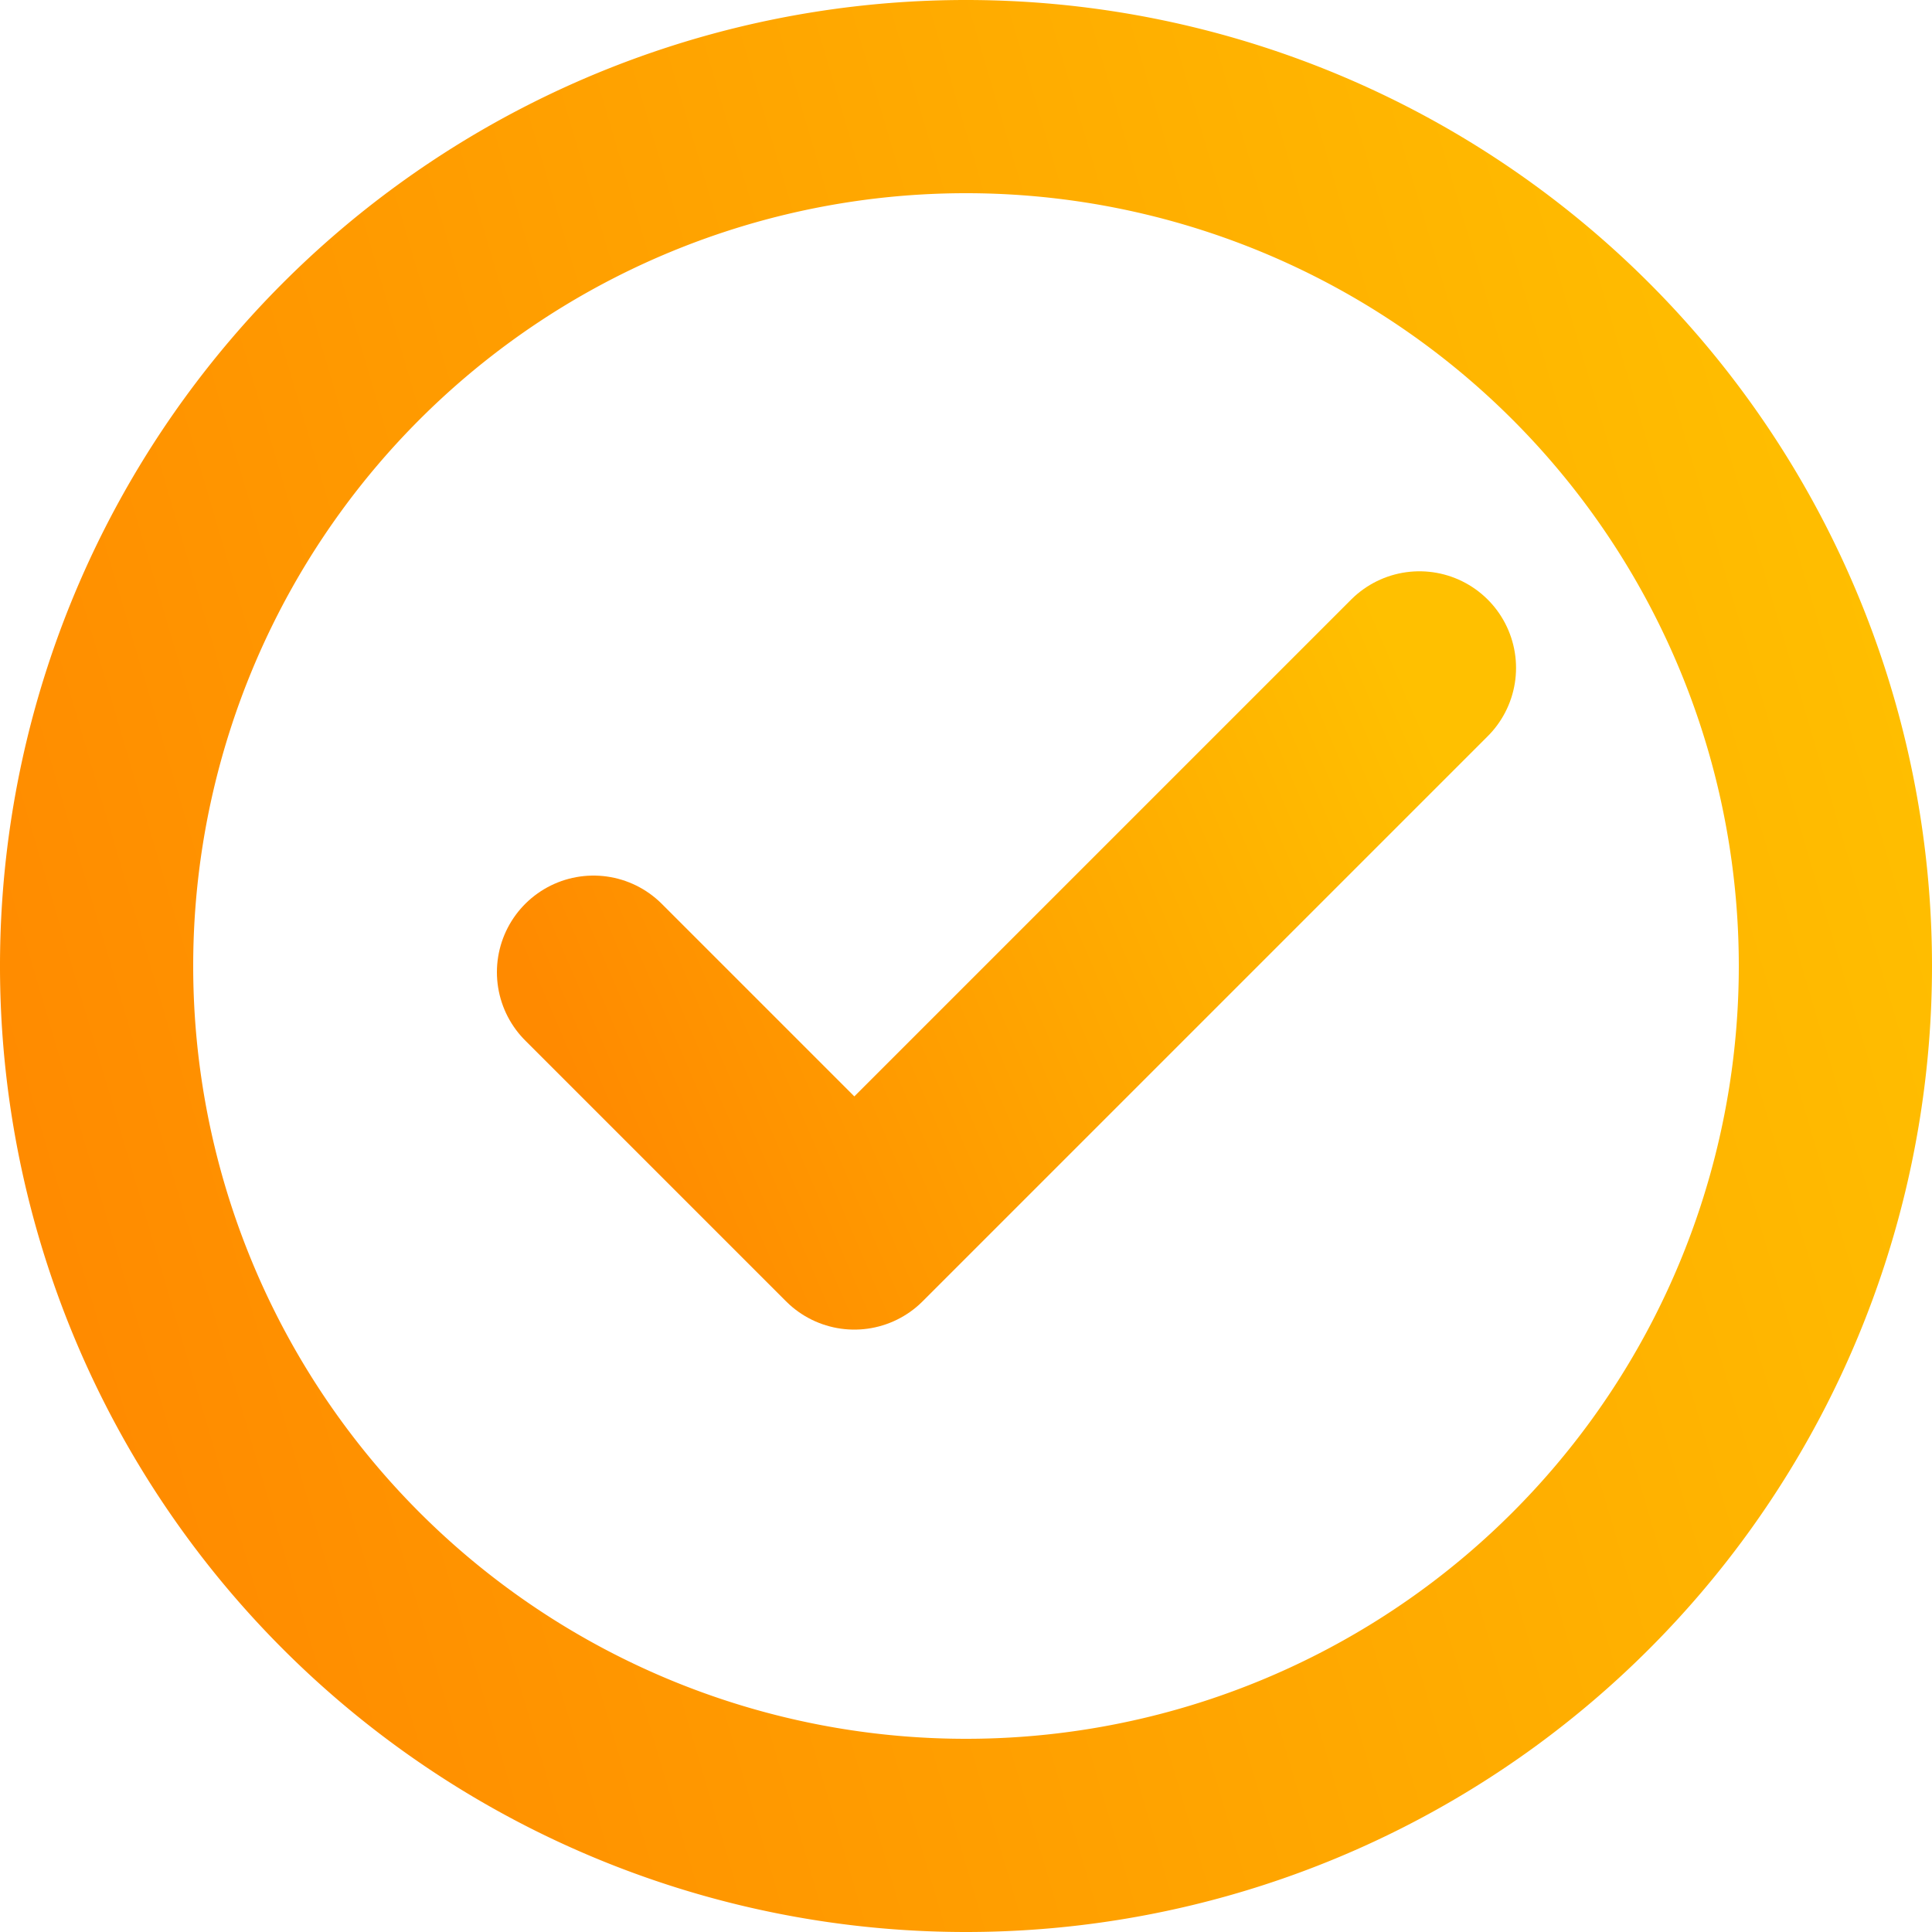 <svg width="20" height="20" viewBox="0 0 20 20" fill="none" xmlns="http://www.w3.org/2000/svg"><path d="M10 19a9 9 0 1 0 0-18 9 9 0 0 0 0 18z" stroke="url(#a)" stroke-width="2"/><path d="M14.694 6.914l-5.85 5.85-2.7-2.7" stroke="url(#b)" stroke-width="2" stroke-linecap="round" stroke-linejoin="round"/><defs><linearGradient id="a" x1="18.766" y1="1.435" x2="-1.442" y2="7.392" gradientUnits="userSpaceOnUse"><stop stop-color="#FFC000"/><stop offset="1" stop-color="#FF8A00"/></linearGradient><linearGradient id="b" x1="14.583" y1="7.056" x2="5.783" y2="10.846" gradientUnits="userSpaceOnUse"><stop stop-color="#FFC000"/><stop offset="1" stop-color="#FF8A00"/></linearGradient></defs></svg>
